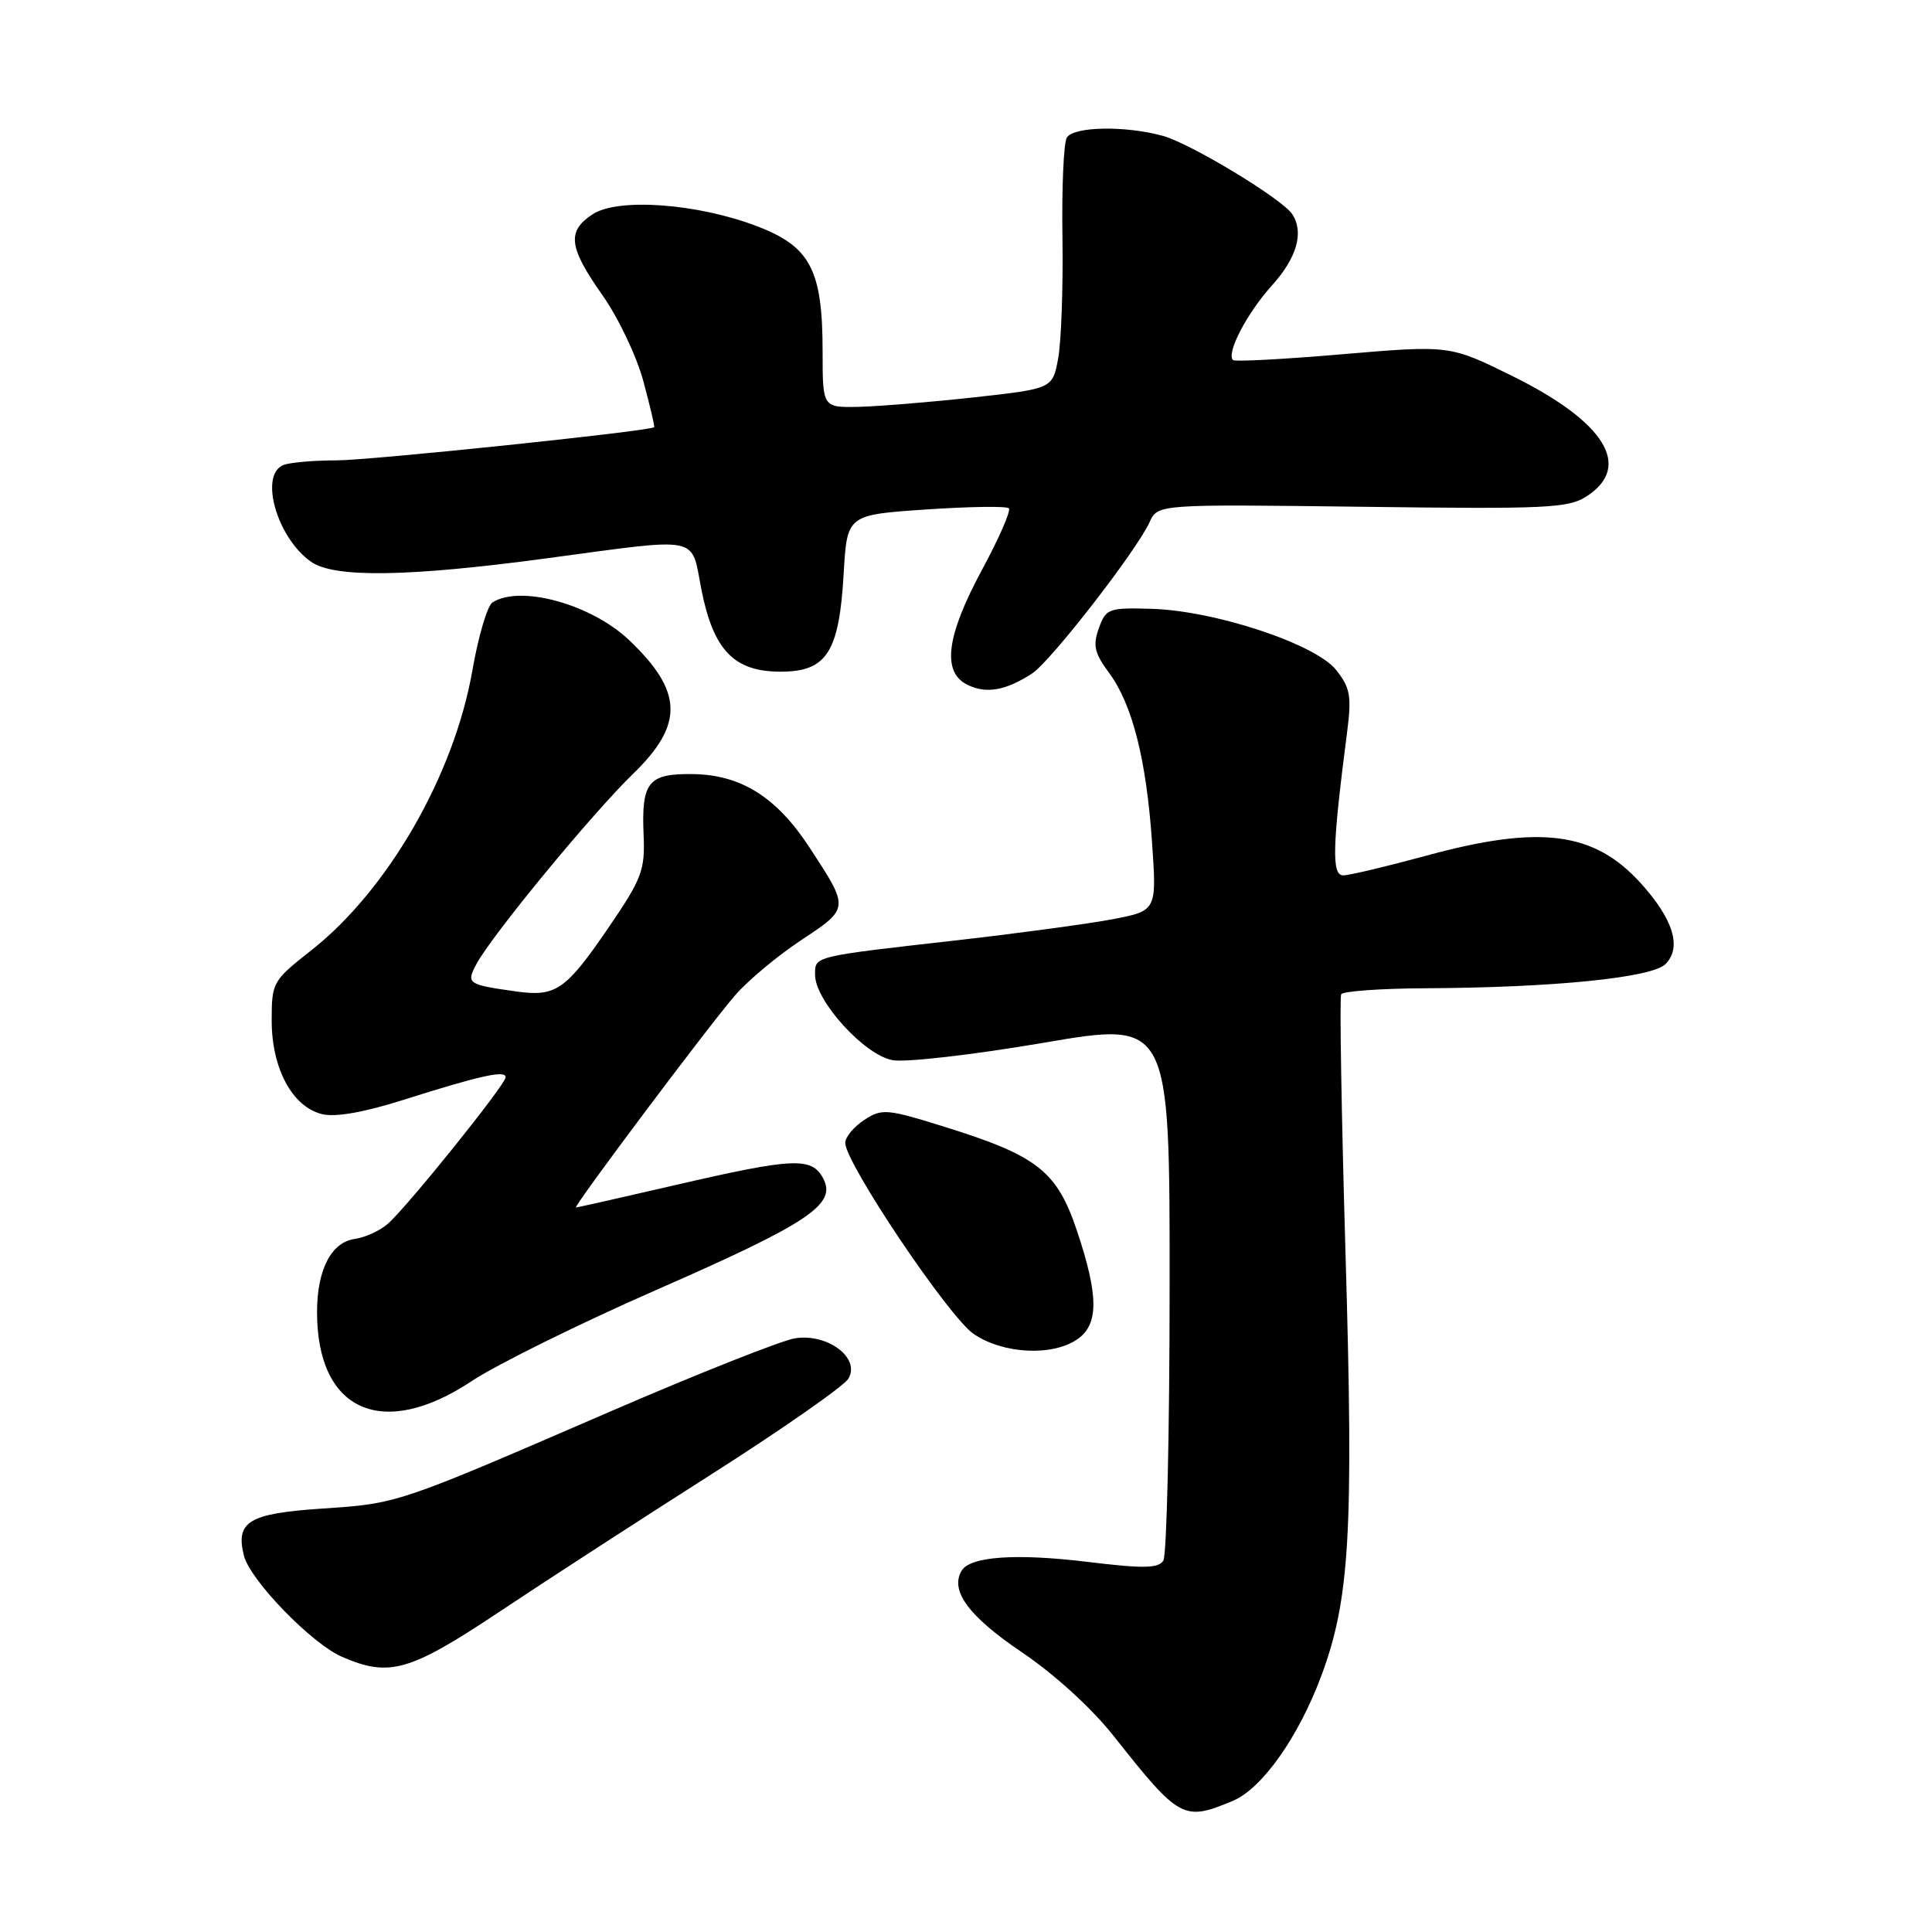 <?xml version="1.0" encoding="UTF-8" standalone="no"?>
<!DOCTYPE svg PUBLIC "-//W3C//DTD SVG 1.1//EN" "http://www.w3.org/Graphics/SVG/1.1/DTD/svg11.dtd" >
<svg xmlns="http://www.w3.org/2000/svg" xmlns:xlink="http://www.w3.org/1999/xlink" version="1.1" viewBox="0 0 256 256">
 <g >
 <path fill="currentColor"
d=" M 163.36 238.62 C 167.21 237.01 172.03 230.22 175.06 222.11 C 178.85 211.97 179.37 203.09 178.30 166.50 C 177.75 147.80 177.49 132.16 177.71 131.75 C 177.93 131.34 182.93 130.98 188.81 130.95 C 205.80 130.87 218.87 129.56 220.68 127.75 C 222.88 125.55 221.74 121.82 217.41 117.03 C 211.23 110.19 204.05 109.27 189.00 113.38 C 183.78 114.80 178.82 115.98 177.99 115.99 C 176.43 116.00 176.53 112.23 178.50 97.00 C 179.11 92.24 178.92 91.14 177.05 88.78 C 174.32 85.33 160.98 80.91 152.55 80.67 C 146.89 80.51 146.54 80.64 145.60 83.25 C 144.79 85.51 145.02 86.54 146.93 89.12 C 150.04 93.32 151.89 100.60 152.65 111.59 C 153.28 120.68 153.28 120.68 147.39 121.81 C 144.15 122.42 134.97 123.66 127.00 124.57 C 107.56 126.77 108.00 126.67 108.00 129.17 C 108.00 132.61 114.57 139.84 118.29 140.48 C 120.05 140.79 129.04 139.75 138.25 138.18 C 155.00 135.31 155.00 135.31 154.98 170.41 C 154.98 189.71 154.60 206.08 154.15 206.79 C 153.49 207.83 151.50 207.86 144.04 206.95 C 134.66 205.81 128.59 206.23 127.44 208.10 C 125.82 210.73 128.33 214.16 135.36 218.90 C 139.75 221.87 144.65 226.34 147.59 230.06 C 156.30 241.07 156.82 241.36 163.36 238.62 Z  M 66.26 213.51 C 72.44 209.39 85.11 201.18 94.41 195.26 C 103.70 189.34 111.80 183.68 112.41 182.69 C 114.06 179.95 109.66 176.63 105.31 177.34 C 103.53 177.63 92.52 181.99 80.85 187.04 C 52.45 199.33 52.77 199.22 42.60 199.90 C 32.95 200.55 31.19 201.62 32.32 206.13 C 33.13 209.37 41.28 217.78 45.30 219.53 C 51.60 222.27 54.26 221.51 66.26 213.51 Z  M 62.49 183.01 C 65.79 180.82 76.82 175.37 86.99 170.91 C 107.25 162.03 110.91 159.57 109.07 156.13 C 107.55 153.30 105.18 153.40 89.56 157.01 C 82.45 158.66 76.48 160.00 76.32 160.00 C 75.85 160.00 93.85 135.99 97.39 131.90 C 99.10 129.92 103.06 126.62 106.18 124.56 C 112.57 120.34 112.57 120.39 107.26 112.29 C 102.90 105.62 98.20 102.66 91.80 102.57 C 85.89 102.49 84.98 103.61 85.28 110.64 C 85.48 115.32 85.06 116.43 80.62 122.93 C 74.96 131.21 73.66 132.11 68.39 131.37 C 61.97 130.47 61.75 130.33 63.12 127.76 C 65.13 123.98 78.44 107.82 83.88 102.54 C 90.65 95.98 90.52 91.62 83.34 84.80 C 78.34 80.06 68.96 77.47 65.26 79.82 C 64.58 80.25 63.38 84.31 62.59 88.85 C 60.17 102.70 51.40 117.93 41.25 125.92 C 36.11 129.96 36.00 130.16 36.00 135.27 C 36.01 141.58 38.73 146.64 42.64 147.62 C 44.40 148.07 48.16 147.41 53.42 145.75 C 63.71 142.49 67.00 141.77 67.00 142.74 C 67.00 143.70 54.00 159.87 51.39 162.16 C 50.35 163.07 48.39 163.97 47.03 164.16 C 43.91 164.59 42.03 168.20 42.01 173.78 C 41.97 186.97 50.65 190.88 62.49 183.01 Z  M 142.78 177.44 C 145.61 175.46 145.58 171.66 142.68 163.02 C 140.05 155.19 137.43 153.14 125.32 149.36 C 117.48 146.91 116.86 146.86 114.50 148.41 C 113.13 149.31 112.00 150.67 112.00 151.44 C 112.00 154.10 125.70 174.49 129.01 176.75 C 132.90 179.42 139.49 179.75 142.78 177.44 Z  M 136.77 89.23 C 139.25 87.60 150.59 72.99 152.33 69.18 C 153.41 66.81 153.41 66.81 180.50 67.15 C 205.10 67.47 207.84 67.34 210.29 65.73 C 216.31 61.79 212.68 55.92 200.50 49.88 C 192.11 45.73 192.11 45.73 177.96 46.93 C 170.17 47.60 163.61 47.95 163.38 47.71 C 162.46 46.79 165.24 41.48 168.54 37.82 C 171.85 34.16 172.81 30.79 171.23 28.38 C 169.92 26.37 157.81 19.04 154.11 18.01 C 149.13 16.63 142.27 16.75 141.36 18.23 C 140.94 18.90 140.68 24.86 140.78 31.48 C 140.88 38.09 140.62 45.30 140.21 47.50 C 139.47 51.50 139.47 51.50 128.99 52.66 C 123.22 53.29 116.36 53.85 113.75 53.91 C 109.00 54.00 109.00 54.00 109.00 46.62 C 109.00 35.75 107.39 32.67 100.27 29.96 C 92.37 26.95 81.88 26.19 78.53 28.39 C 75.09 30.64 75.34 32.74 79.81 39.09 C 81.91 42.06 84.35 47.19 85.24 50.48 C 86.13 53.78 86.78 56.53 86.68 56.61 C 86.00 57.14 49.02 61.00 44.63 61.00 C 41.62 61.00 38.45 61.27 37.58 61.61 C 34.30 62.87 36.68 71.26 41.22 74.44 C 44.28 76.59 54.07 76.45 72.36 73.99 C 93.17 71.20 91.52 70.87 92.94 78.12 C 94.53 86.16 97.26 89.00 103.43 89.00 C 109.54 89.00 111.19 86.45 111.79 76.03 C 112.24 68.22 112.24 68.22 122.69 67.51 C 128.43 67.12 133.38 67.05 133.68 67.35 C 133.98 67.65 132.38 71.33 130.11 75.52 C 125.35 84.36 124.77 89.11 128.25 90.77 C 130.73 91.96 133.31 91.49 136.77 89.23 Z "/>
</g>
</svg>